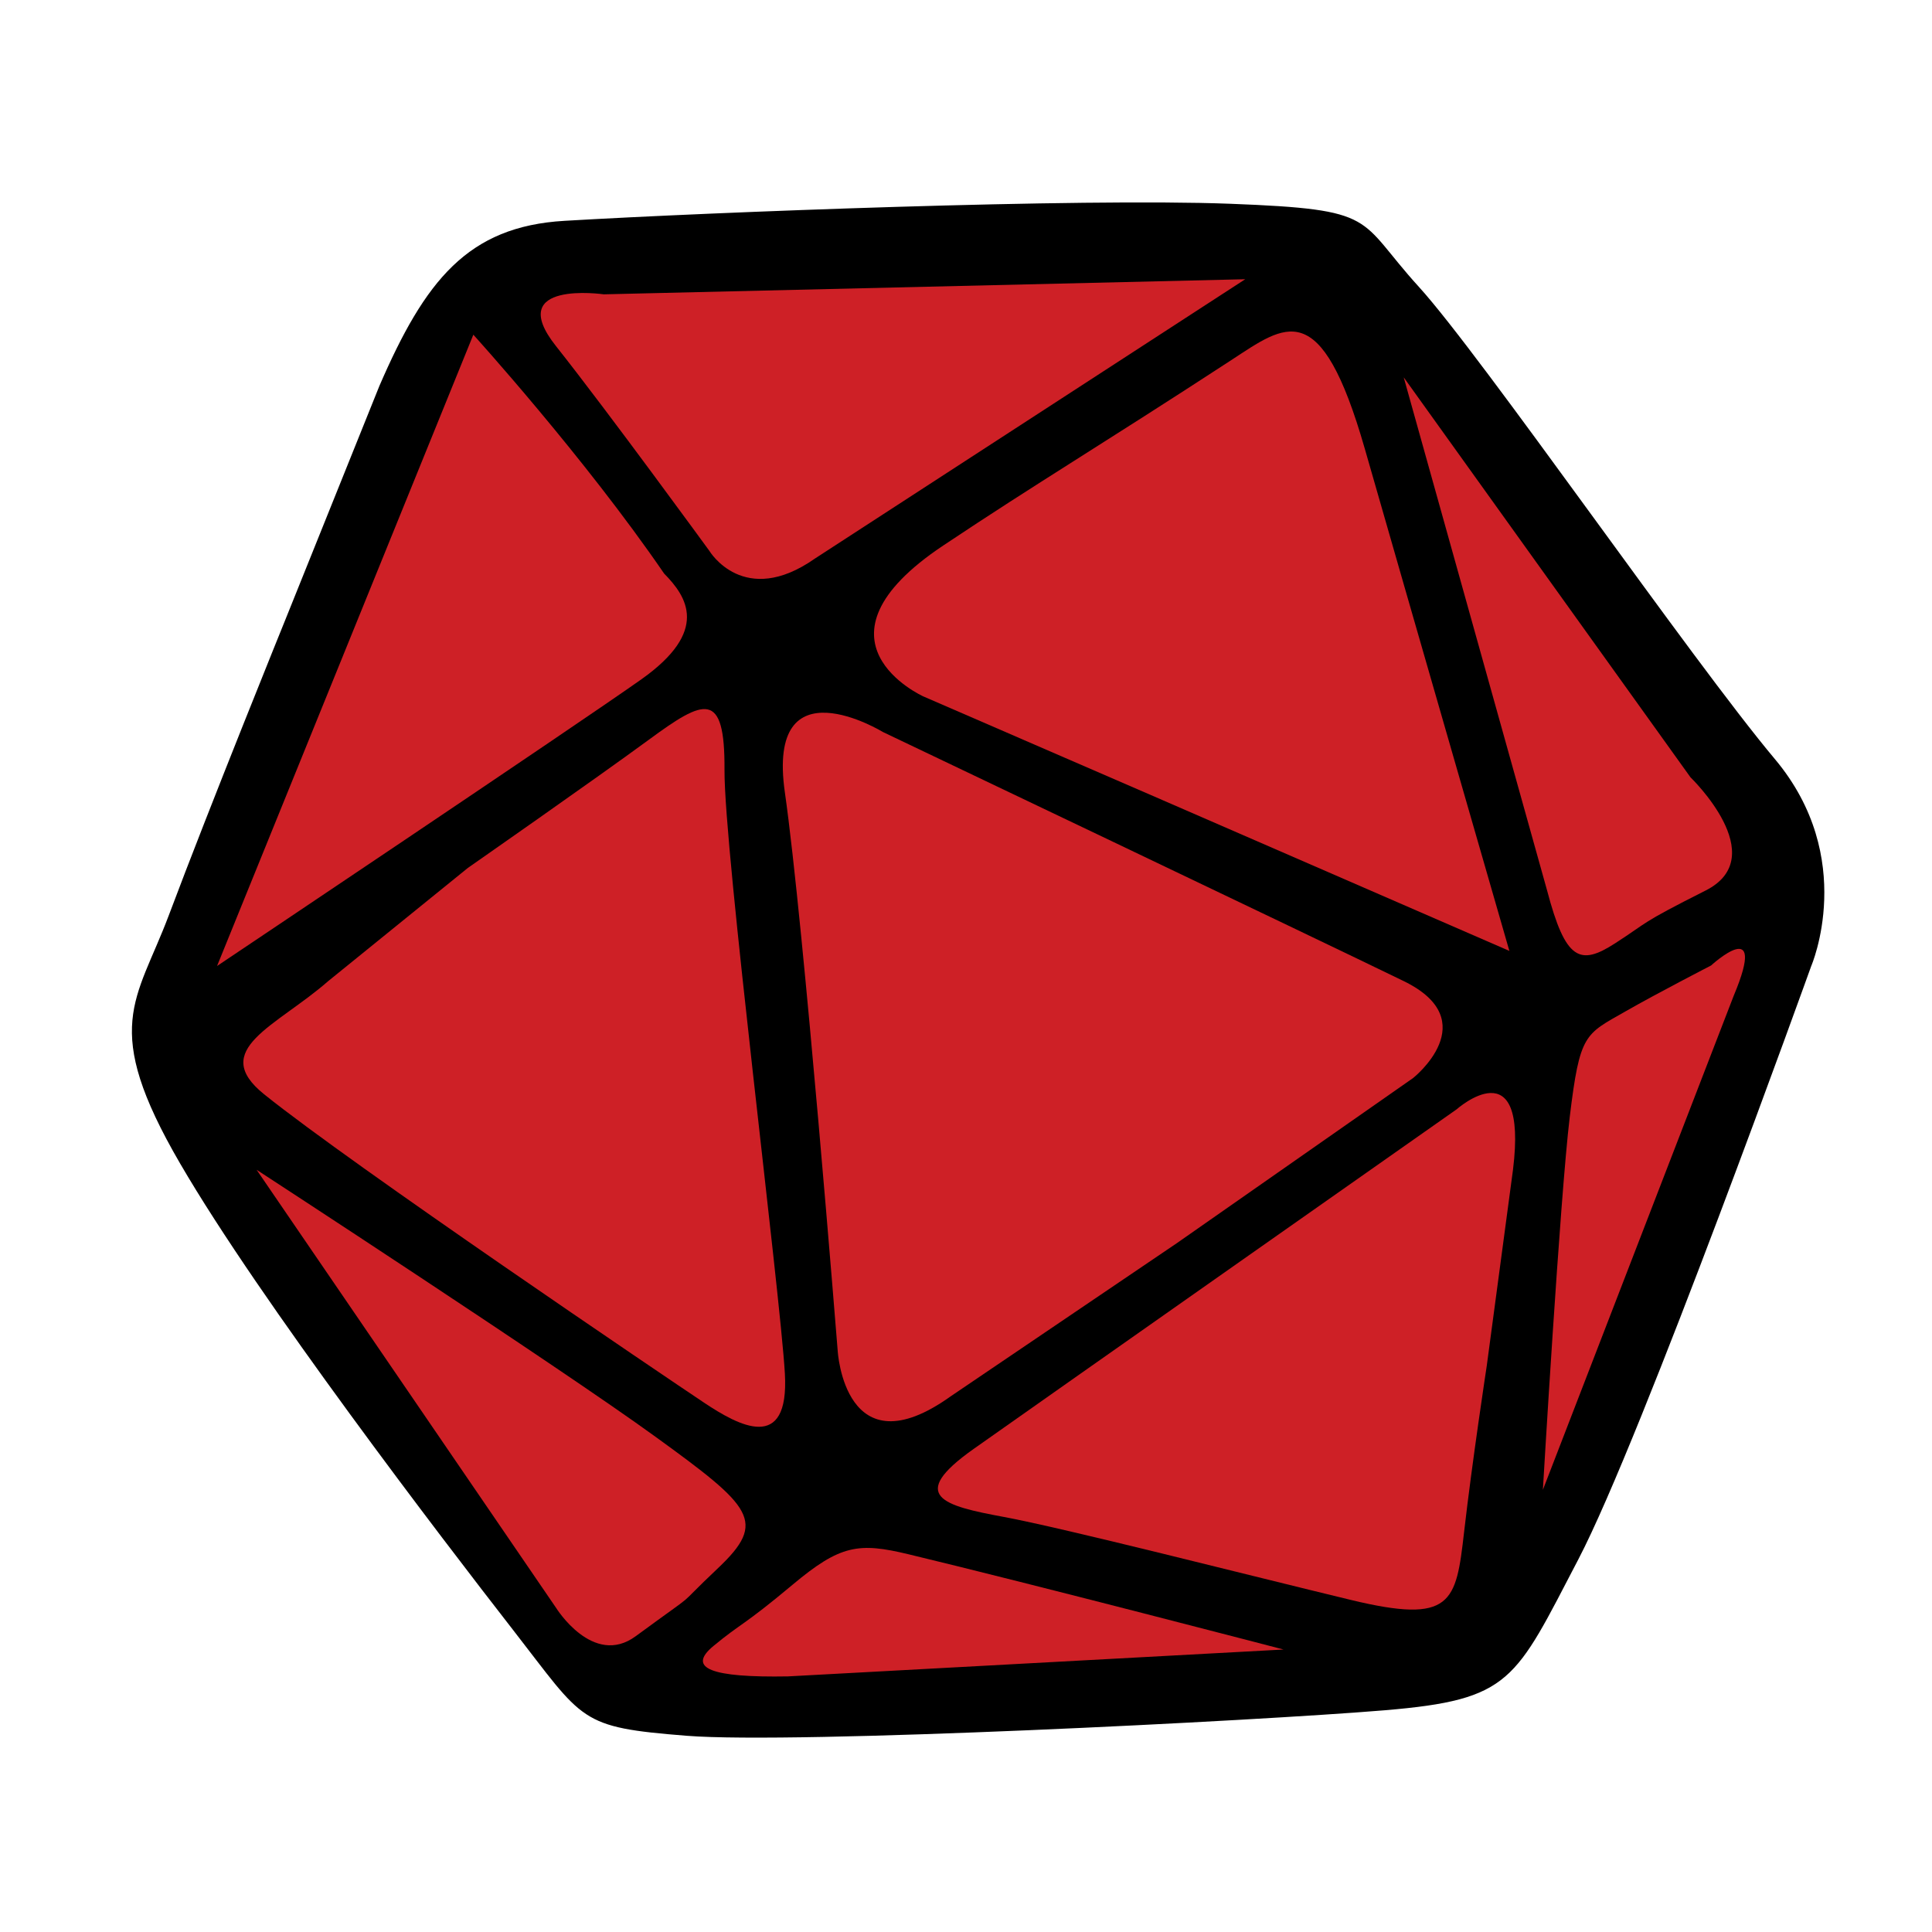<svg xmlns="http://www.w3.org/2000/svg" viewBox="0 0 256 256" width="256" height="256">
	<style>
		tspan { white-space:pre }
		.shp0 { fill: #000000 } 
		.shp1 { fill: #ce2026 } 
	</style>
	<g id="D20">
		<path id="Layer 6 copy 2" class="shp0" d="M37.82 82.09C37.82 82.09 27.84 106.7 22.35 121.33C18.08 132.67 13.3 136.02 23.86 154.16C34.41 172.31 58.56 203.87 68 216C77.44 228.13 76.64 228.86 91 230C105.36 231.14 166.66 228.02 183.48 226.62C200.3 225.21 200.72 222.74 209.14 206.62C217.56 190.5 240 128 240 128C240 128 246.19 113.7 235.18 100.58C224.16 87.46 196.3 47.12 188 38C179.7 28.88 182.9 27.76 163 27C143.1 26.24 94.51 28.1 74.8 29.26C61.97 30.01 56.31 37.18 50.27 51.14" />
		<path id="Layer 6" class="shp1" d="M165 37L80 39C80 39 66.7 37.08 73.67 45.86C80.64 54.65 94 73 94 73C94 73 98.56 80.63 108 74" />
		<path id="Layer 7" class="shp1" d="M62.72 44.35C62.72 44.35 77.44 60.58 88 76C91.03 79.07 94.04 83.6 84.99 90.01C76.44 96.06 28.76 128 28.76 128" />
		<path id="Layer 8" class="shp1" d="M62 115C62 115 78.71 103.35 86 98C93.29 92.65 96.07 91.35 96 102C95.93 112.65 103.39 171.35 104 182C104.61 192.65 97.82 188.88 93.29 185.86C88.28 182.52 46.74 154.44 35 145C27.63 139.07 36.64 136 43.48 130.01" />
		<path id="Layer 9" class="shp1" d="M154 106L122.35 92.28C122.35 92.28 106.01 84.93 124.99 72.28C137.44 63.97 145.74 59.07 163.1 47.75C170.38 43 174.98 39.04 180.84 59.45C186.69 79.86 200 126 200 126" />
		<path id="Layer 10" class="shp1" d="M34 155C34 155 74.04 181.08 86.87 190.39C99.71 199.7 101.66 201.6 95.18 207.75C88.69 213.89 93.61 209.93 84.23 216.81C78.57 220.96 73.67 213.03 73.67 213.03" />
		<path id="Layer 11" class="shp1" d="M155.93 164.73L187.25 142.84C187.25 142.84 196.82 135.27 186 130C175.18 124.73 117 97 117 97C117 97 101.5 87.53 104 105C106.5 122.47 111 179 111 179C111 179 111.92 195.08 126 185" />
		<path id="Layer 12" class="shp1" d="M170.08 218.57C170.08 218.57 136.6 209.84 120.43 205.96C113.79 204.36 111.37 204.66 105 210C98.39 215.53 98.27 215.01 94.55 218.09C90.94 221.07 94.26 222.31 104.42 222.13" />
		<path id="Layer 13" class="shp1" d="M197 181C197 181 195.07 193.65 194 203C192.93 212.35 192.43 215.24 179 212C165.57 208.76 140.99 202.48 133 201C125.01 199.52 120.16 198.25 129 192C137.84 185.75 193 147 193 147C193 147 202.51 138.55 200.48 154.99" />
		<path id="Layer 14" class="shp1" d="M186 50L224 103C224 103 234.92 113.5 226 118C217.08 122.5 218.65 122 214 125C209.35 128 207.44 127.27 205 118" />
		<path id="Layer 15" class="shp1" d="M204.44 197.41C204.44 197.41 206.71 158.73 208 148C209.34 136.9 210 137.09 215.39 134.01C219.51 131.65 226.73 127.93 226.73 127.93C226.73 127.93 234.36 120.92 229.73 131.93" />
	</g>
</svg>